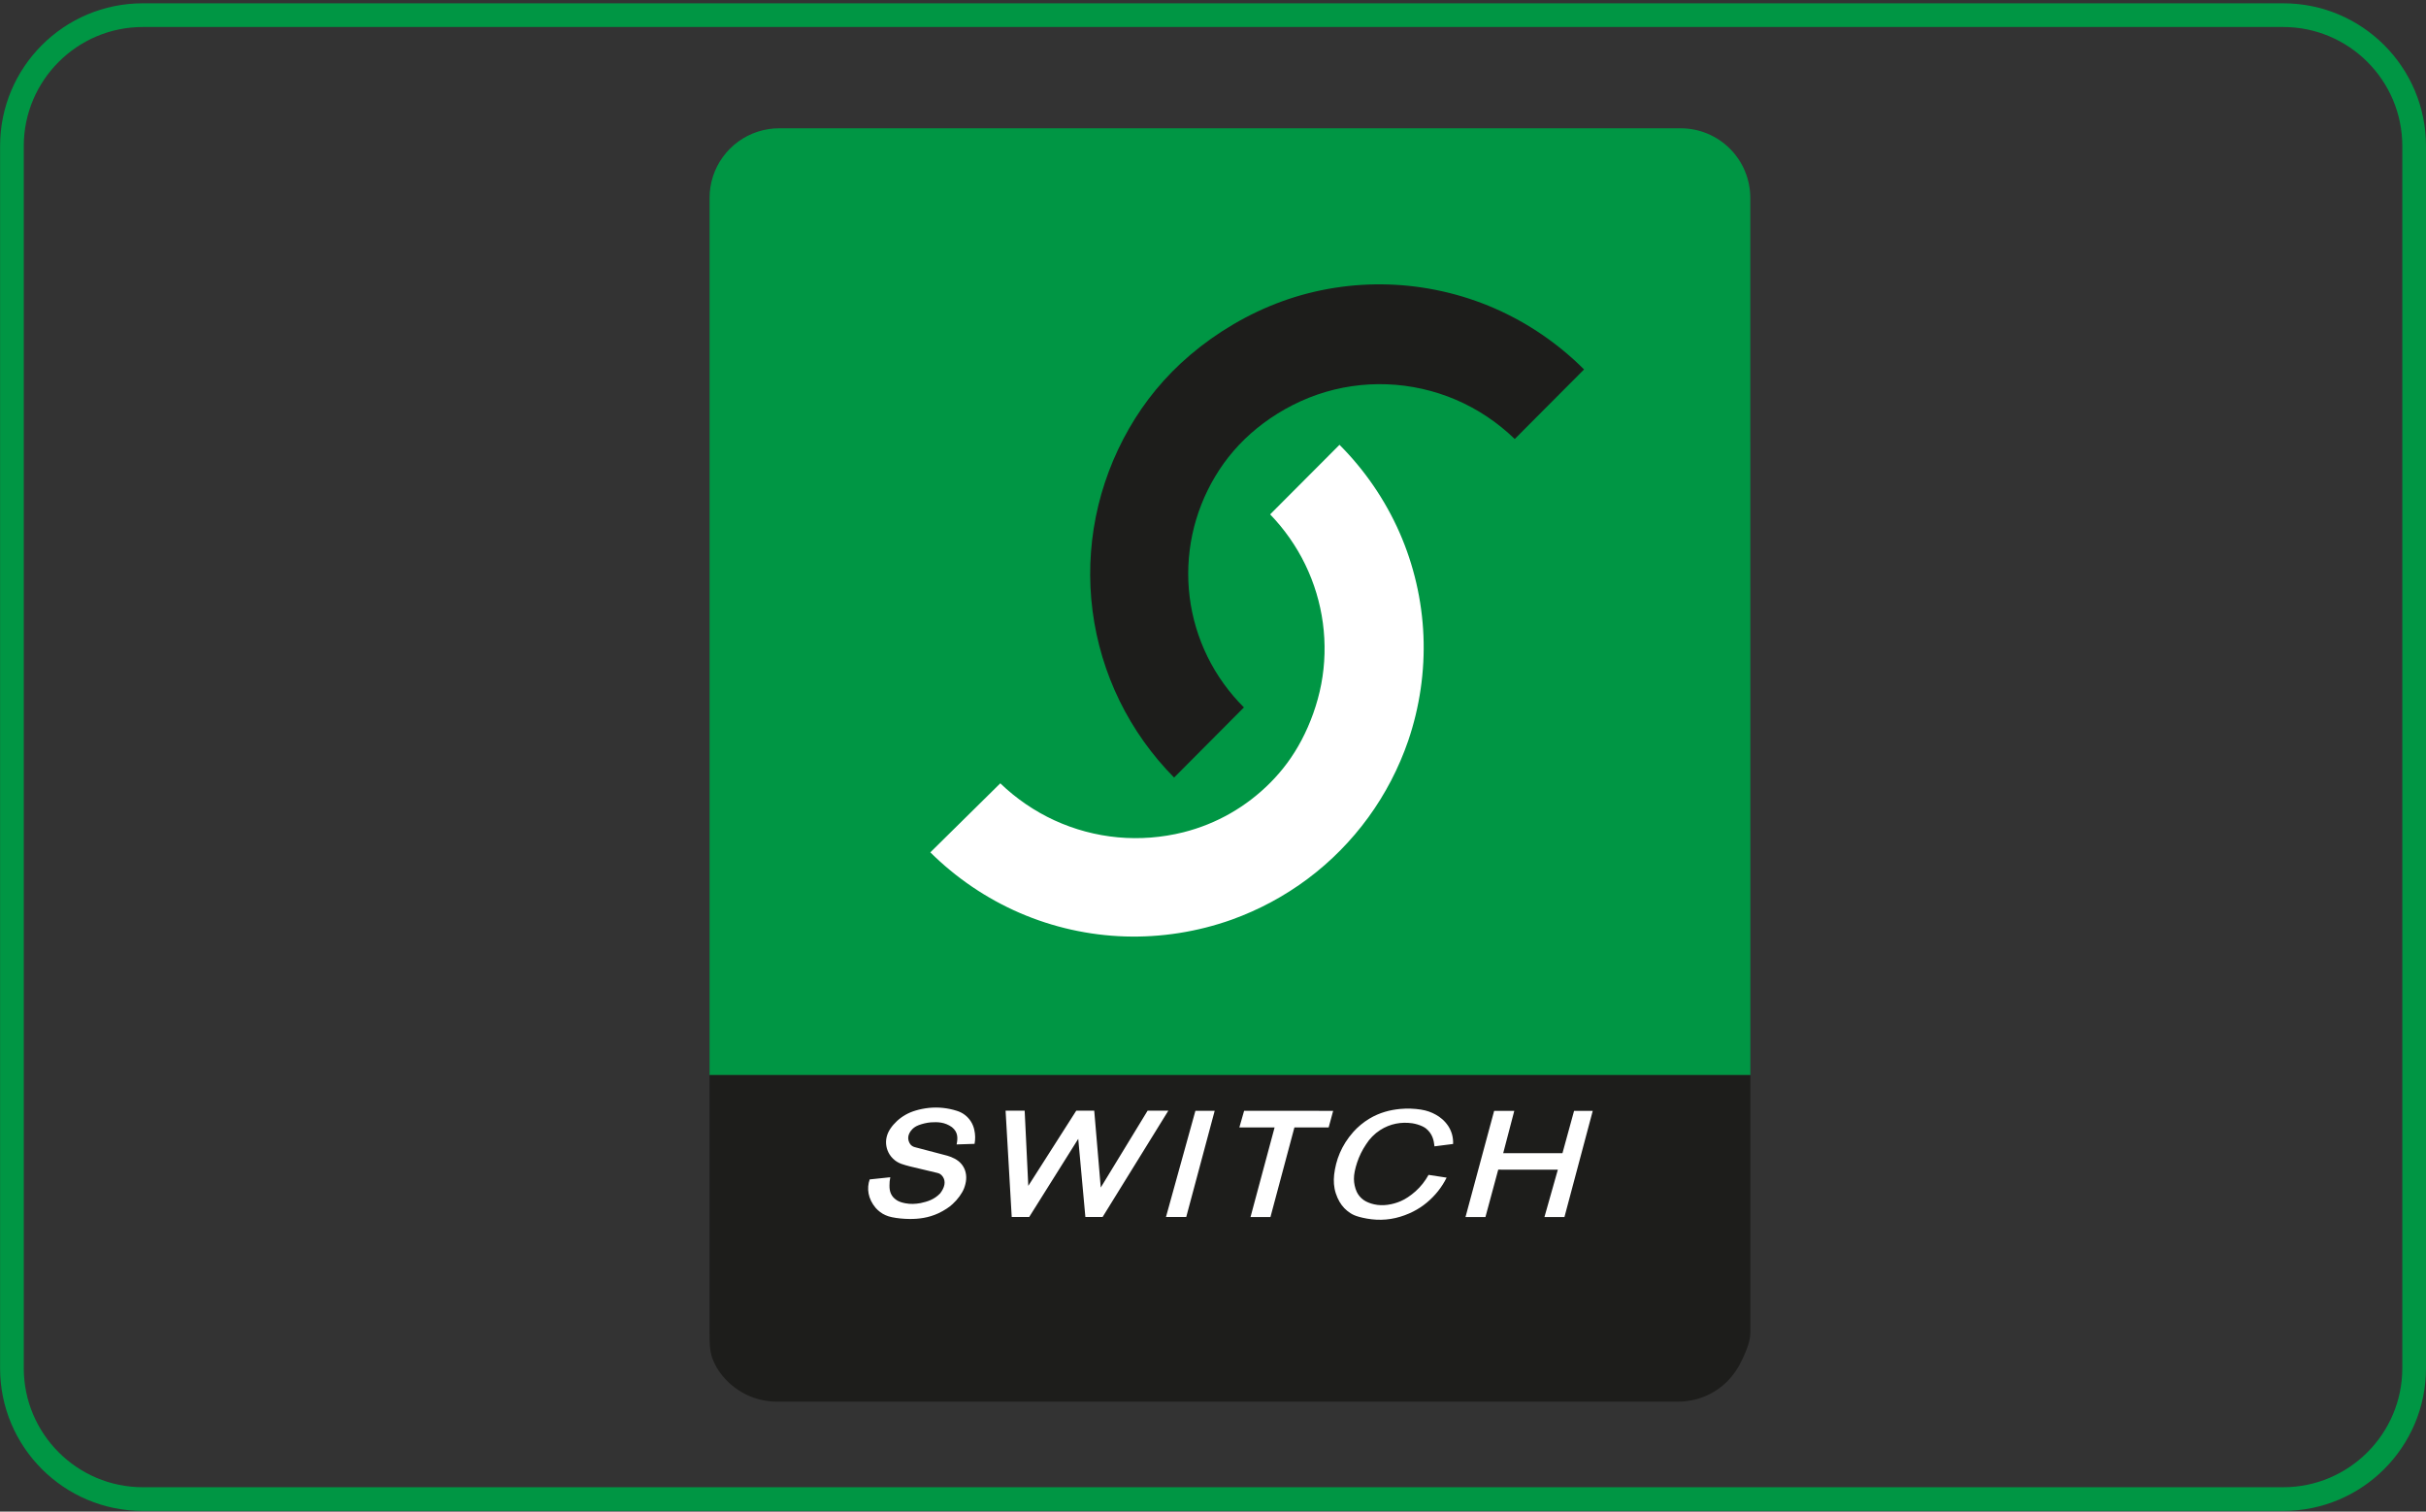 
<svg width="512px" height="319px" viewBox="0 0 512 319" version="1.1" xmlns="http://www.w3.org/2000/svg" xmlns:xlink="http://www.w3.org/1999/xlink">
    <rect x="0" y="0" width="512" height="319" fill="#333333" stroke="none"/>
    <!-- Generator: Sketch 48.2 (47327) - http://www.bohemiancoding.com/sketch -->
    <desc>Created with Sketch.</desc>
    <defs></defs>
    <g id="Page-1" stroke="none" stroke-width="1" fill="none" fill-rule="evenodd">
        <g id="switch">
            <path d="M481.874,5.698 C495.728,5.698 507,16.969 507,30.824 L507,288.723 C507,302.577 495.729,313.849 481.874,313.849 L30.143,313.849 C16.289,313.849 5.017,302.578 5.017,288.723 L5.017,30.824 C5.017,16.97 16.288,5.698 30.143,5.698 L481.874,5.698 Z M481.874,0.698 L30.143,0.698 C13.505,0.698 0.017,14.186 0.017,30.824 L0.017,288.723 C0.017,305.363 13.505,318.849 30.143,318.849 L481.874,318.849 C498.514,318.849 512,305.363 512,288.723 L512,30.824 C512,14.186 498.513,0.698 481.874,0.698 Z" id="Shape" fill="#009644" fill-rule="nonzero"></path>
            <g id="Group" transform="translate(149, 27)">
                <rect id="Rectangle-path" fill="#FFFFFF" fill-rule="nonzero" x="24.383" y="202.583" width="171.857" height="36.584"></rect>
                <path d="M220.411,199.879 L220.397,14.767 C220.397,12.844 220.012,10.921 219.278,9.144 C218.543,7.367 217.453,5.738 216.092,4.377 C214.733,3.017 213.101,1.927 211.324,1.192 C209.547,0.457 207.623,0.073 205.701,0.073 L15.446,0.073 C13.906,0.073 12.368,0.317 10.904,0.793 C9.441,1.268 8.053,1.975 6.808,2.88 C5.563,3.784 4.461,4.885 3.557,6.13 C2.652,7.374 1.945,8.762 1.469,10.224 C0.994,11.688 0.75,13.227 0.75,14.766 L0.75,199.879 L220.411,199.879 Z" id="Shape" fill="#009644"></path>
                <path d="M82.266,82.077 C80.96,88.592 80.729,95.321 81.58,101.91 C82.433,108.499 84.368,114.949 87.29,120.915 C90.21,126.882 94.117,132.365 98.788,137.089 L113.526,122.285 C110.401,119.177 107.789,115.549 105.842,111.592 C103.897,107.637 102.616,103.353 102.072,98.977 C101.527,94.602 101.718,90.135 102.632,85.822 C103.545,81.509 105.183,77.347 107.45,73.56 C109.715,69.773 112.612,66.359 116.259,63.39 C119.906,60.422 124.306,57.9 129.018,56.272 C133.732,54.644 138.757,53.908 143.749,54.098 C148.741,54.287 153.696,55.401 158.287,57.371 C162.875,59.34 167.096,62.166 170.681,65.643 L185.309,50.963 C179.891,45.544 173.455,41.135 166.431,38.072 C159.409,35.01 151.795,33.295 144.134,33.038 C136.474,32.781 128.764,33.982 121.576,36.59 C114.387,39.198 107.719,43.213 102.263,47.842 C96.808,52.471 92.563,57.715 89.252,63.487 C85.944,69.26 83.566,75.562 82.266,82.077 Z" id="Shape" fill="#1D1D1B"></path>
                <path d="M73.549,146.122 C77.766,148.061 82.315,149.277 86.936,149.704 C91.558,150.127 96.25,149.758 100.751,148.634 C104.219,147.76 107.568,146.416 110.672,144.638 C113.774,142.864 116.633,140.659 119.151,138.114 C121.67,135.57 123.846,132.683 125.688,129.192 C127.532,125.7 129.041,121.602 129.847,117.366 C130.656,113.13 130.763,108.756 130.188,104.475 C129.612,100.193 128.348,96.005 126.46,92.12 C124.572,88.234 122.059,84.653 119.057,81.549 L133.698,66.869 C139.001,72.181 143.324,78.477 146.351,85.347 C149.377,92.216 151.105,99.659 151.415,107.158 C151.725,114.658 150.617,122.215 148.198,129.32 C146.215,135.082 143.375,140.551 139.788,145.479 C136.203,150.409 131.875,154.798 126.996,158.448 C122.115,162.102 116.684,165.015 110.949,167.077 C103.754,169.638 96.074,170.855 88.44,170.619 C80.804,170.381 73.214,168.686 66.206,165.653 C59.195,162.621 52.766,158.25 47.344,152.872 L62.11,138.305 C65.45,141.523 69.334,144.184 73.549,146.122 Z" id="Shape" fill="#FFFFFF"></path>
                <path d="M0.749,199.879 L0.75,254.093 C0.75,255.995 0.708,257.926 1.369,259.715 C2.031,261.499 3.149,263.127 4.522,264.484 C5.897,265.844 7.526,266.933 9.303,267.669 C11.08,268.402 13.004,268.786 14.928,268.786 L205.181,268.786 C207.105,268.786 209.03,268.402 210.807,267.669 C212.584,266.934 214.214,265.845 215.562,264.479 C216.909,263.119 217.973,261.482 218.782,259.71 C219.592,257.94 220.411,256.054 220.411,254.094 L220.411,199.88 L0.75,199.88 L0.749,199.879 Z M56.679,214.388 L52.89,214.511 C53.147,213.251 53.243,211.935 51.901,210.863 C50.376,209.777 48.908,209.763 47.463,209.848 C46.577,209.917 45.565,210.177 44.872,210.446 C44.543,210.574 44.328,210.686 44.125,210.816 C43.923,210.949 43.734,211.101 43.56,211.27 C42.453,212.405 42.483,213.55 43.116,214.475 C43.422,214.843 43.746,214.997 44.059,215.082 L50.94,216.892 C51.946,217.189 53.104,217.695 53.888,218.62 C54.222,219.013 54.486,219.469 54.659,219.956 C55.115,221.263 54.916,222.566 54.462,223.772 C54.047,224.837 53.12,226.117 52.057,227.081 C51.694,227.417 51.308,227.725 50.804,228.055 C50.301,228.387 49.679,228.743 49.031,229.044 C46.955,230.006 44.877,230.255 42.98,230.241 C41.719,230.234 40.328,230.097 39.241,229.867 C38.711,229.755 38.289,229.621 37.888,229.441 C37.485,229.265 37.104,229.041 36.752,228.775 C36.401,228.512 36.08,228.21 35.817,227.917 C34.176,225.982 33.884,223.772 34.546,221.893 L38.892,221.435 C38.83,221.726 38.785,222.026 38.757,222.325 C38.695,223.474 38.614,224.662 39.561,225.71 C40.083,226.219 40.467,226.456 41.112,226.683 C41.373,226.767 41.715,226.861 42.062,226.926 C43.129,227.136 44.199,227.086 45.268,226.893 C46.675,226.581 48.112,226.197 49.424,224.834 C50.333,223.637 50.675,222.413 50.009,221.365 C49.572,220.736 49.237,220.646 48.852,220.529 L43.015,219.138 C41.797,218.793 40.577,218.591 39.492,217.537 C39.212,217.269 38.963,216.968 38.752,216.641 C38.413,216.106 38.178,215.5 38.067,214.873 C37.845,213.615 38.135,212.341 38.903,211.197 C39.282,210.626 39.77,210.064 40.314,209.56 C40.857,209.063 41.457,208.624 42.097,208.26 C42.738,207.894 43.42,207.603 44.25,207.356 C45.078,207.107 46.052,206.904 47.035,206.8 C49.006,206.595 51.017,206.808 52.905,207.408 C53.519,207.589 54.102,207.881 54.613,208.266 C55.125,208.651 55.566,209.131 55.909,209.673 C56.251,210.215 56.494,210.817 56.624,211.444 C56.848,212.434 56.86,213.426 56.679,214.388 Z M80.066,229.818 L78.561,213.327 L68.213,229.818 L64.521,229.818 L63.225,207.38 L67.252,207.38 L68.018,223.256 L78.146,207.38 L81.934,207.38 L83.313,223.604 L93.204,207.38 L97.578,207.38 L83.703,229.818 L80.066,229.818 Z M101.353,229.818 L97.076,229.818 L103.289,207.409 L107.357,207.409 L101.353,229.818 Z M131.411,210.919 L124.183,210.919 L119.125,229.831 L114.918,229.831 L120.002,210.919 L112.564,210.919 L113.568,207.409 L132.359,207.423 L131.411,210.919 Z M157.671,214.413 L153.744,214.914 C153.604,213.629 153.331,212.269 151.953,211.143 C151.721,210.968 151.47,210.819 151.17,210.678 C150.871,210.539 150.523,210.407 150.168,210.299 C149.813,210.192 149.449,210.109 149.083,210.048 C146.721,209.711 144.38,210.133 142.283,211.479 C141.685,211.864 141.132,212.313 140.632,212.819 C140.134,213.323 139.69,213.884 139.312,214.483 C138.463,215.738 137.846,217.035 137.416,218.325 C136.999,219.6 136.728,220.812 136.744,221.796 C136.751,222.714 136.948,223.648 137.335,224.512 C137.628,225.123 138.075,225.724 138.759,226.218 C139.065,226.435 139.398,226.613 139.777,226.766 C140.156,226.925 140.584,227.058 141.018,227.152 C142.847,227.569 144.887,227.226 146.625,226.475 C147.592,226.064 148.679,225.349 149.743,224.404 C150.294,223.911 150.802,223.366 151.264,222.786 C151.722,222.203 152.133,221.584 152.491,220.934 L156.307,221.517 C155.805,222.527 155.198,223.482 154.498,224.364 C153.796,225.245 153.004,226.052 152.139,226.773 C151.273,227.495 150.333,228.127 149.222,228.687 C148.113,229.247 146.832,229.73 145.511,230.035 C144.188,230.339 142.821,230.46 141.467,230.388 C140.112,230.32 138.772,230.054 137.854,229.8 C136.938,229.546 136.446,229.3 135.987,229.002 C135.528,228.705 135.103,228.359 134.725,227.971 C134.346,227.577 134.015,227.142 133.709,226.62 C133.403,226.095 133.125,225.48 132.921,224.845 C132.489,223.53 132.425,222.167 132.567,220.886 C132.928,217.86 134.054,214.742 136.64,211.843 C137.103,211.332 137.6,210.846 138.158,210.382 C138.719,209.915 139.341,209.467 139.998,209.074 C142.185,207.764 144.362,207.233 146.473,207.023 C147.951,206.877 149.573,206.948 150.868,207.156 C151.509,207.259 152.034,207.388 152.545,207.564 C153.054,207.74 153.549,207.963 154.02,208.229 C154.913,208.72 155.884,209.476 156.657,210.641 C157.017,211.194 157.288,211.807 157.462,212.445 C157.627,213.084 157.7,213.75 157.671,214.413 Z M181.171,229.831 L176.95,229.831 L179.777,219.844 L167.198,219.831 L164.497,229.831 L160.29,229.831 L166.335,207.423 L170.585,207.423 L168.245,216.362 L180.752,216.362 L183.203,207.423 L187.146,207.423 L181.171,229.831 Z" id="Shape" fill="#1D1D1B"></path>
            </g>
        </g>
    </g>
</svg>
